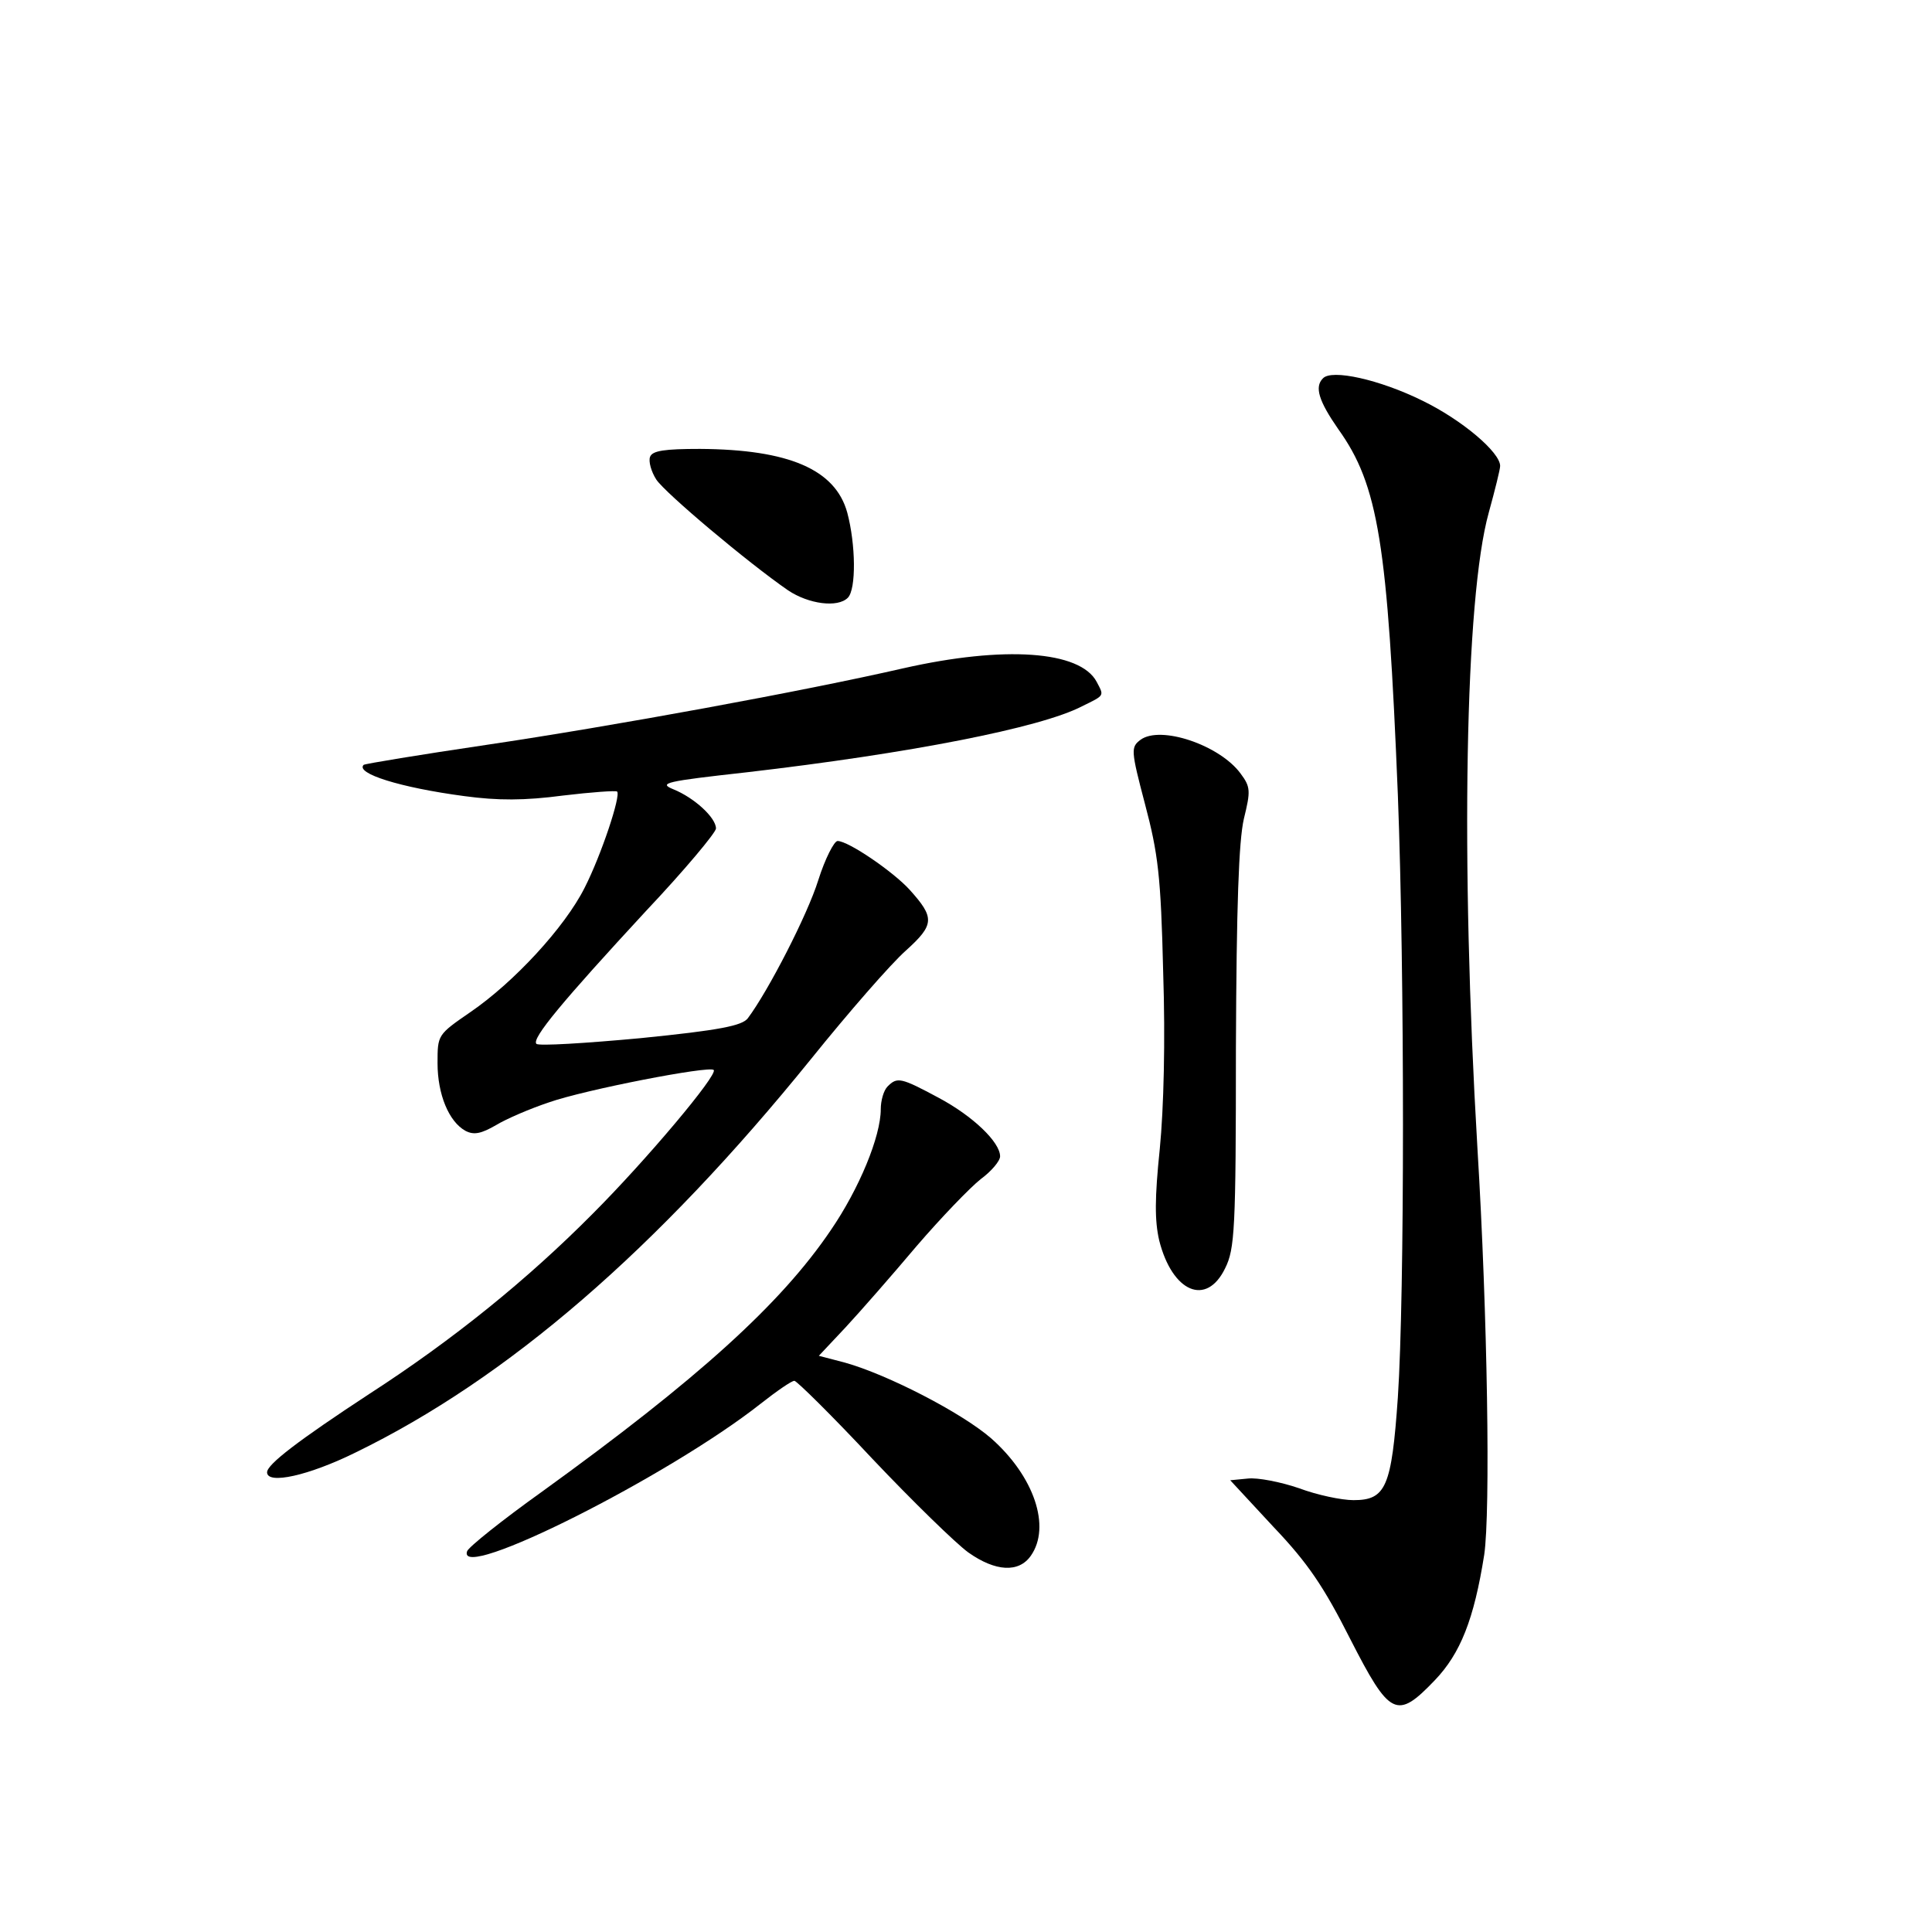 <?xml version="1.0" standalone="no"?>
<!DOCTYPE svg PUBLIC "-//W3C//DTD SVG 20010904//EN"
 "http://www.w3.org/TR/2001/REC-SVG-20010904/DTD/svg10.dtd">
<svg version="1.0" xmlns="http://www.w3.org/2000/svg"
 width="340pt" height="340pt" viewBox="0 0 340 340"
 preserveAspectRatio="xMidYMid meet">
<g transform="translate(0,340) scale(0.1,-0.1)"
fill="#000000" stroke="none">
<path d="M2328 2734 c-15 -15 -7 -40 27 -89 71 -99 87 -202 105 -644 12 -313
12 -880 0 -1060 -11 -158 -21 -181 -78 -181 -21 0 -64 9 -96 21 -32 11 -73 19
-90 17 l-31 -3 76 -82 c61 -64 89 -106 135 -197 70 -137 82 -143 149 -73 45
47 69 107 87 221 11 75 6 421 -12 716 -30 508 -22 967 20 1118 11 40 20 76 20
82 0 24 -67 81 -137 115 -75 37 -160 56 -175 39z"/>
<path d="M1144 2596 c-3 -8 2 -26 11 -40 16 -24 161 -146 232 -195 36 -24 87
-31 105 -13 15 15 14 94 -1 150 -21 76 -103 111 -259 112 -62 0 -84 -3 -88
-14z"/>
<path d="M1590 2224 c-174 -40 -512 -102 -735 -135 -115 -17 -212 -33 -215
-35 -15 -15 64 -40 177 -55 59 -8 106 -8 174 1 50 6 93 9 95 7 7 -7 -28 -112
-57 -169 -35 -70 -125 -167 -201 -219 -58 -40 -58 -40 -58 -90 0 -55 20 -103
49 -119 15 -8 28 -5 54 10 18 11 60 29 93 40 62 22 283 65 290 57 8 -8 -119
-159 -213 -253 -115 -116 -246 -222 -393 -317 -125 -82 -180 -124 -180 -138 0
-22 73 -6 156 35 267 130 530 357 801 692 66 82 141 168 167 191 51 46 51 58
7 107 -29 32 -108 86 -127 86 -6 0 -22 -31 -34 -69 -19 -61 -88 -195 -124
-243 -10 -13 -49 -21 -189 -35 -97 -9 -179 -14 -183 -10 -9 9 46 75 193 234
68 72 123 138 123 145 0 19 -38 54 -75 69 -27 11 -14 14 130 30 284 33 516 78
589 116 41 20 39 18 26 43 -29 55 -163 64 -340 24z"/>
<path d="M2007 2098 c-17 -13 -17 -18 8 -113 23 -87 28 -126 32 -296 4 -120 1
-240 -6 -311 -9 -87 -9 -126 -1 -161 23 -91 83 -117 116 -49 17 34 19 68 19
387 1 252 5 365 14 404 12 49 12 56 -6 80 -37 50 -141 85 -176 59z"/>
<path d="M1562 1488 c-7 -7 -12 -25 -12 -40 0 -48 -38 -140 -88 -213 -88 -130
-234 -262 -508 -460 -70 -50 -130 -98 -132 -105 -19 -56 355 132 517 260 28
22 54 40 59 40 4 0 66 -61 137 -137 71 -75 147 -149 169 -165 48 -34 89 -36
110 -6 36 51 6 140 -70 207 -52 45 -182 112 -257 133 l-46 12 47 50 c26 28 82
92 125 143 43 50 94 103 113 118 19 14 34 32 34 40 0 25 -48 71 -108 103 -67
36 -73 37 -90 20z"/>
</g>
</svg>

